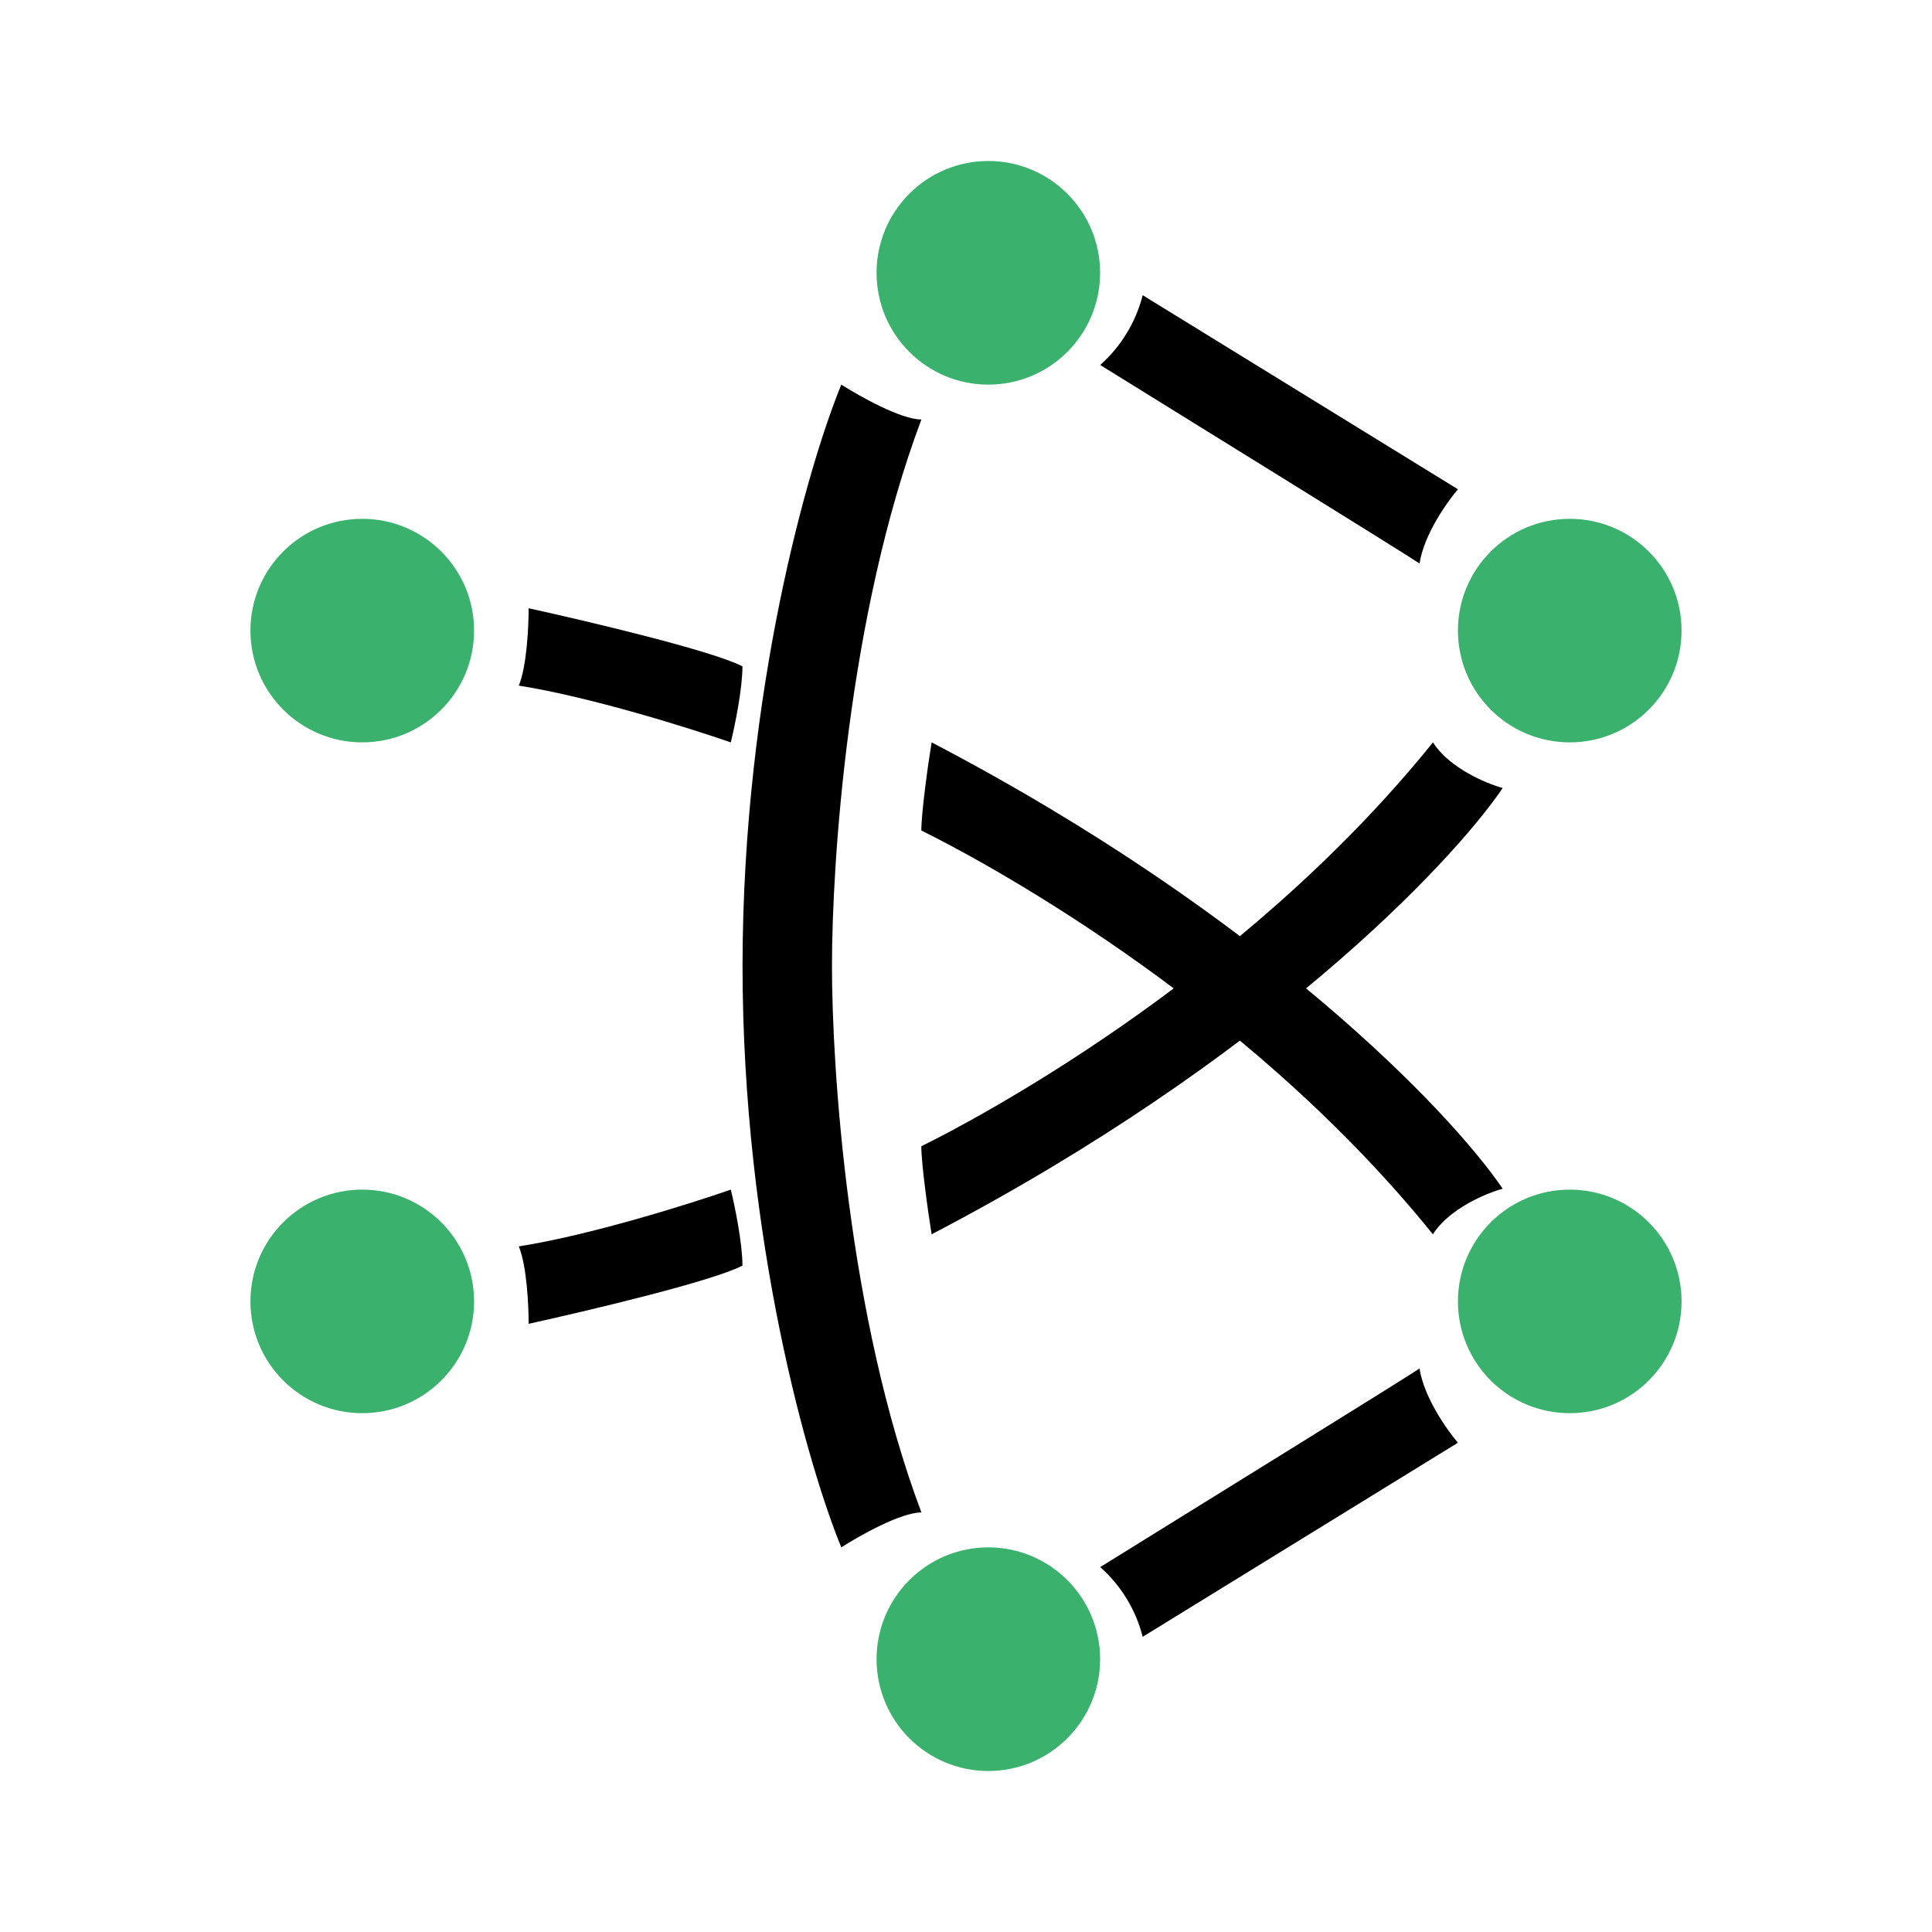 <svg width="24" height="24" viewBox="0 0 24 24" fill="none" xmlns="http://www.w3.org/2000/svg">
<path d="M9.223 8.278C8.85 8.083 7.3 7.717 6.567 7.556C6.567 7.778 6.545 8.272 6.445 8.517C7.328 8.656 8.567 9.045 9.078 9.222C9.128 9.022 9.223 8.556 9.223 8.278ZM9.223 15.722C8.85 15.917 7.3 16.283 6.567 16.445C6.567 16.222 6.545 15.728 6.445 15.483C7.328 15.345 8.567 14.956 9.078 14.778C9.128 14.978 9.223 15.444 9.223 15.722ZM18.111 6.078L14.195 3.667C14.11 4.002 13.926 4.304 13.667 4.534C14.884 5.289 17.384 6.833 17.634 7C17.689 6.639 17.978 6.234 18.111 6.078ZM18.111 17.922L14.195 20.333C14.11 19.998 13.926 19.696 13.667 19.467C14.884 18.711 17.384 17.167 17.634 17C17.689 17.361 17.978 17.767 18.111 17.922ZM11.445 10.317C11.445 10.095 11.528 9.495 11.573 9.222C15.7 11.378 18.023 13.817 18.667 14.767C18.461 14.822 18 15.017 17.8 15.333C15.4 12.356 12.023 10.6 11.445 10.317Z" fill="black"/>
<path d="M11.445 14.239C11.445 14.461 11.529 15.061 11.573 15.333C15.701 13.178 18.023 10.739 18.667 9.789C18.462 9.733 18.001 9.539 17.801 9.222C15.401 12.2 12.023 13.956 11.445 14.239Z" fill="black"/>
<path d="M12.277 4.778C13.044 4.778 13.666 4.156 13.666 3.389C13.666 2.622 13.044 2 12.277 2C11.511 2 10.889 2.622 10.889 3.389C10.889 4.156 11.511 4.778 12.277 4.778Z" fill="#3AB16D"/>
<path d="M12.277 22C13.044 22 13.666 21.378 13.666 20.611C13.666 19.844 13.044 19.222 12.277 19.222C11.511 19.222 10.889 19.844 10.889 20.611C10.889 21.378 11.511 22 12.277 22Z" fill="#3AB16D"/>
<path d="M4.5 17.555C5.267 17.555 5.889 16.934 5.889 16.167C5.889 15.399 5.267 14.778 4.5 14.778C3.733 14.778 3.111 15.399 3.111 16.167C3.111 16.934 3.733 17.555 4.5 17.555Z" fill="#3AB16D"/>
<path d="M4.5 9.222C5.267 9.222 5.889 8.6 5.889 7.833C5.889 7.066 5.267 6.445 4.5 6.445C3.733 6.445 3.111 7.066 3.111 7.833C3.111 8.6 3.733 9.222 4.5 9.222Z" fill="#3AB16D"/>
<path d="M19.5 9.222C20.267 9.222 20.889 8.6 20.889 7.833C20.889 7.066 20.267 6.445 19.5 6.445C18.733 6.445 18.111 7.066 18.111 7.833C18.111 8.6 18.733 9.222 19.5 9.222Z" fill="#3AB16D"/>
<path d="M19.5 17.555C20.267 17.555 20.889 16.934 20.889 16.167C20.889 15.399 20.267 14.778 19.5 14.778C18.733 14.778 18.111 15.399 18.111 16.167C18.111 16.934 18.733 17.555 19.5 17.555Z" fill="#3AB16D"/>
<path d="M9.224 11.989C9.224 15.405 10.046 18.239 10.451 19.222C10.674 19.078 11.19 18.788 11.446 18.788C10.529 16.35 10.335 13.255 10.335 12C10.335 10.744 10.529 7.65 11.446 5.211C11.19 5.211 10.679 4.922 10.451 4.778C10.046 5.761 9.229 8.578 9.224 11.989Z" fill="black"/>
</svg>

